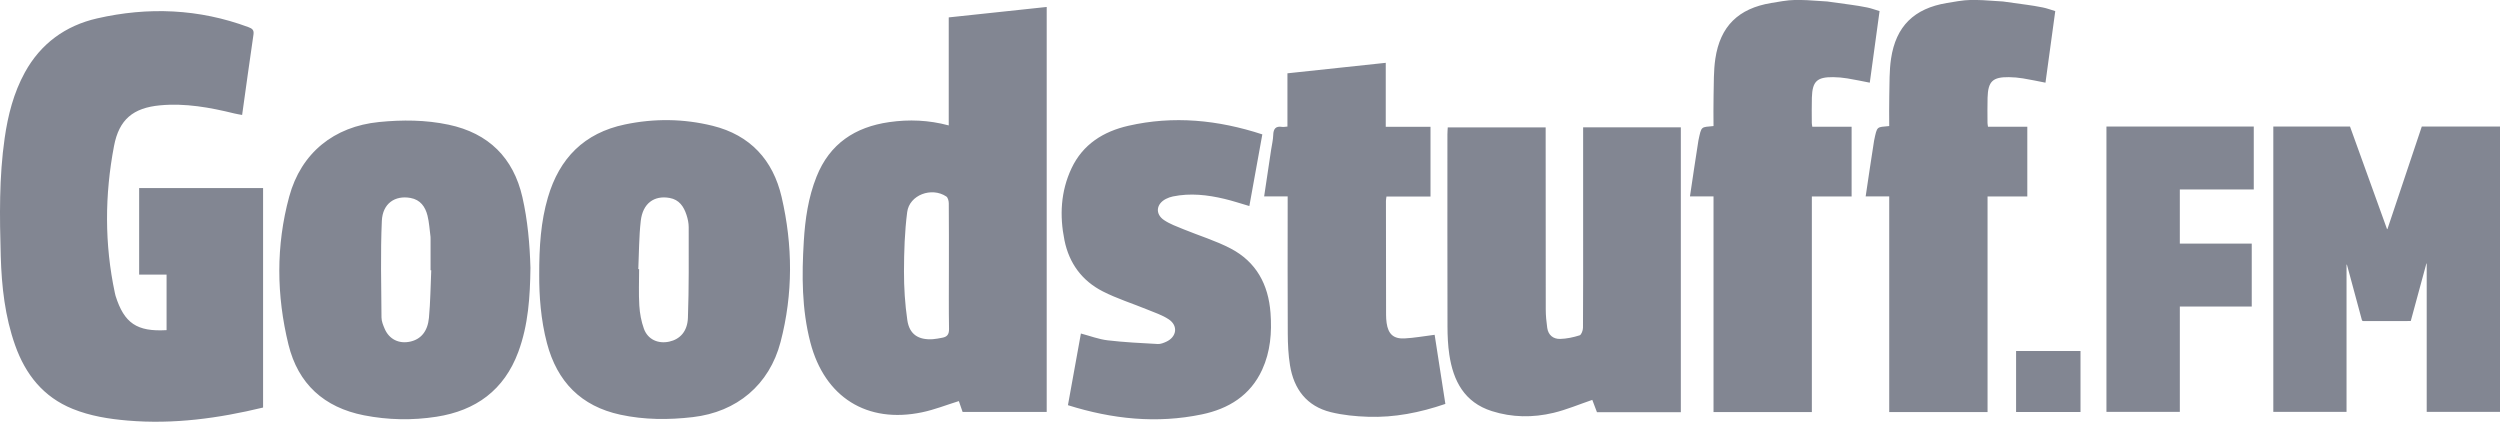 <svg xmlns="http://www.w3.org/2000/svg" width="1679" height="284" viewBox="0 0 1679 284">
  <g fill="#828692" fill-rule="evenodd">
    <path d="M1227.196.995C1243.164 3.308 1245.089 3.263 1254.009 5.025 1256.602 5.537 1259.106 6.501 1262.313 7.454 1260.14 23.352 1257.966 39.265 1255.743 55.528 1250.57 54.526 1245.606 53.445 1240.598 52.638 1237.489 52.136 1234.315 51.848 1231.167 51.813 1220.277 51.692 1217.186 54.646 1216.855 65.535 1216.682 71.197 1216.799 76.867 1216.808 82.533 1216.809 83.184 1216.966 83.834 1217.132 85.124L1243.54 85.124 1243.54 131.951 1216.841 131.951 1216.841 276.766 1150.802 276.766 1150.802 131.912 1134.976 131.912C1136.905 119.078 1138.668 106.739 1140.641 94.434 1142.758 84.411 1142.294 85.536 1150.8 84.655 1150.8 77.952 1150.661 71.144 1150.835 64.345 1151.048 56.028 1150.8 47.61 1152.024 39.426 1155.294 17.557 1167.572 5.671 1189.508 2.016 1193.408 1.366 1200.844-.005 1205.104-0 1213.771-0 1212.06-.005 1227.196.995zM111.872 221.719L111.872 184.435 93.45 184.435 93.45 126.316 176.686 126.316 176.686 273.704C146.824 280.93 116.627 285.075 85.752 282.45 73.099 281.374 60.636 279.4 48.803 274.603 29.106 266.618 17.164 251.544 10.201 231.974 3.307 212.6 1.096 192.422.505 172.082-.263 145.601-.65 119.093 3.132 92.746 5.343 77.344 9.137 62.415 16.687 48.663 27.351 29.24 44.042 17.202 65.178 12.363 99.481 4.51 133.571 5.868 166.88 18.238 169.379 19.165 170.683 20.161 170.239 23.182 167.629 40.954 165.197 58.753 162.611 77.209 160.719 76.846 159.011 76.596 157.343 76.186 140.953 72.152 124.391 69.155 107.458 70.747 89.442 72.442 79.98 80.205 76.582 98.011 70.313 130.858 70.139 163.87 77.143 196.74 77.281 197.391 77.411 198.046 77.61 198.679 83.391 217.048 91.911 222.883 111.872 221.719zM1128.848 276.825L1072.513 276.825C1071.408 273.907 1070.308 271.005 1069.383 268.562 1060.5 271.586 1052.085 275.17 1043.316 277.27 1029.53 280.572 1015.54 280.437 1001.887 276.087 983.481 270.221 975.991 255.854 973.356 238.147 972.428 231.915 972.148 225.538 972.133 219.226 972.031 176.234 972.076 133.242 972.086 90.25 972.086 88.785 972.223 87.32 972.31 85.566L1038.065 85.566 1038.065 91.342C1038.072 130.168 1038.049 168.995 1038.129 207.821 1038.138 211.958 1038.535 216.123 1039.124 220.221 1039.817 225.051 1043.168 227.733 1047.768 227.62 1052.164 227.512 1056.637 226.55 1060.845 225.226 1062.053 224.846 1063.117 221.916 1063.129 220.147 1063.282 197.819 1063.229 175.489 1063.229 153.16L1063.229 91.172 1063.229 85.535 1128.848 85.535 1128.848 276.825zM847.777 90.255C844.829 106.536 841.988 122.232 839.065 138.376 833.317 136.706 827.885 134.883 822.334 133.565 810.92 130.854 799.382 129.537 787.715 131.933 786.111 132.263 784.505 132.835 783.046 133.58 776.48 136.933 775.672 143.701 781.758 147.81 785.687 150.463 790.328 152.123 794.765 153.944 805.343 158.286 816.429 161.622 826.512 166.889 843.672 175.853 851.87 191.046 853.282 210.193 854.251 223.339 853.216 236.183 847.68 248.266 839.73 265.618 825.074 274.572 807.176 278.301 776.836 284.625 747.003 281.481 717.228 272.122 720.144 256.004 723.003 240.2 725.934 223.992 732.136 225.623 737.923 227.855 743.891 228.56 755.064 229.882 766.337 230.411 777.581 231.036 779.459 231.139 781.514 230.306 783.294 229.485 790.305 226.25 791.357 218.774 784.964 214.493 780.631 211.589 775.444 209.911 770.55 207.903 760.58 203.812 750.188 200.576 740.63 195.695 726.724 188.595 718.039 176.882 714.9 161.39 711.542 144.813 712.356 128.539 719.615 113.072 727.213 96.884 741.071 88.296 757.792 84.474 788.084 77.55 817.91 80.493 847.777 90.255zM864.799 131.912L848.998 131.912C850.6 121.198 852.138 110.895 853.681 100.594 854.173 97.303 855 94.023 855.096 90.722 855.218 86.527 856.723 84.506 861.122 85.226 862.068 85.381 863.081 85.115 864.643 85.001L864.643 49.235C886.804 46.87 908.425 44.564 930.67 42.191L930.67 85.163 960.729 85.163 960.729 131.984 931.147 131.984C930.985 133.303 930.801 134.1 930.801 134.896 930.813 160.394 930.834 185.891 930.884 211.388 930.887 213.217 930.996 215.062 931.252 216.872 932.298 224.281 935.806 227.655 943.24 227.287 949.812 226.962 956.338 225.749 963.506 224.851 965.851 239.97 968.26 255.5 970.705 271.268 953.558 277.136 936.49 280.5 918.883 279.914 910.464 279.634 901.887 278.81 893.737 276.793 877.587 272.798 868.946 261.331 866.361 245.344 865.226 238.316 864.905 231.096 864.865 223.959 864.704 195.463 864.799 166.965 864.799 138.468L864.799 131.912zM1345.196.995C1361.164 3.308 1363.089 3.263 1372.009 5.025 1374.602 5.537 1377.106 6.501 1380.313 7.454 1378.14 23.352 1375.966 39.265 1373.743 55.528 1368.57 54.526 1363.606 53.445 1358.598 52.638 1355.489 52.136 1352.315 51.848 1349.167 51.813 1338.277 51.692 1335.186 54.646 1334.855 65.535 1334.682 71.197 1334.799 76.867 1334.808 82.533 1334.809 83.184 1334.966 83.834 1335.132 85.124L1361.54 85.124 1361.54 131.951 1334.841 131.951 1334.841 276.766 1268.802 276.766 1268.802 131.912 1252.976 131.912C1254.905 119.078 1256.668 106.739 1258.641 94.434 1260.758 84.411 1260.294 85.536 1268.8 84.655 1268.8 77.952 1268.661 71.144 1268.835 64.345 1269.048 56.028 1268.8 47.61 1270.024 39.426 1273.294 17.557 1285.572 5.671 1307.508 2.016 1311.408 1.366 1318.844-.005 1323.104-0 1331.771-0 1330.06-.005 1345.196.995zM646.484 276.655C645.614 274.142 644.701 271.503 643.963 269.367 635.695 271.931 627.665 275.136 619.329 276.884 582.2 284.671 553.811 266.727 544.244 229.999 538.413 207.61 538.458 184.861 539.831 162.03 540.723 147.2 542.831 132.581 548.387 118.653 557.221 96.509 574.201 85.301 597.221 82.005 610.549 80.096 623.721 80.627 637.17 84.232L637.17 11.682C659.173 9.338 680.891 7.025 702.966 4.674L702.966 276.655 646.484 276.655zM348.077 236.393C338.577 262 319.555 275.772 293.166 279.875 276.942 282.396 260.651 282.099 244.476 278.926 217.641 273.663 200.178 257.783 193.719 231.385 185.648 198.392 185.267 165.034 194.224 132.079 202.214 102.674 224.298 84.954 254.579 81.948 270.257 80.391 285.772 80.474 301.26 83.74 328.202 89.422 344.822 106.052 350.837 132.389 354.372 147.863 355.798 164 356.245 179.888 356.009 199.081 354.848 218.141 348.077 236.393zM362.137 184.876C362.089 165.31 363.243 148.759 367.969 132.609 375.697 106.21 392.361 89.318 419.678 83.591 439.389 79.459 459.116 79.679 478.587 84.483 503.8 90.702 519.154 107.429 524.932 132.288 532.465 164.693 532.688 197.328 524.226 229.679 516.701 258.447 494.902 276.707 465.267 280.141 448.933 282.035 432.723 281.991 416.606 278.506 390.188 272.793 374.175 256.319 367.353 230.527 363.149 214.636 362.096 198.377 362.137 184.876zM637.277 179.528C637.277 165.215 637.329 150.903 637.204 136.592 637.19 135.006 636.647 132.704 635.532 131.96 625.675 125.384 610.753 130.918 609.268 142.445 607.575 155.585 607.149 168.952 607.113 182.222 607.084 193.156 607.787 204.187 609.356 215.003 610.741 224.552 616.8 228.429 626.464 227.806 628.61 227.668 630.736 227.19 632.861 226.81 636.114 226.23 637.426 224.536 637.368 220.966 637.145 207.157 637.277 193.341 637.277 179.528zM289.625 181.536C289.474 181.53 289.32 181.524 289.168 181.518 289.168 174.52 289.168 167.524 289.168 160.526 289.168 160.026 289.2 159.519 289.135 159.028 288.5 154.258 288.264 149.385 287.094 144.749 285.603 138.851 282.337 134.143 275.702 132.946 265.281 131.065 256.961 136.607 256.44 148.374 255.488 169.947 256.06 191.593 256.209 213.208 256.226 215.758 257.32 218.411 258.356 220.827 261.375 227.873 267.955 231.079 275.481 229.433 282.587 227.876 287.216 222.668 288.079 213.434 289.068 202.846 289.149 192.173 289.625 181.536zM428.688 180.735C428.87 180.742 429.051 180.749 429.233 180.756 429.233 188.919 428.866 197.104 429.365 205.237 429.685 210.472 430.67 215.849 432.442 220.771 435.036 227.968 441.938 231.076 449.455 229.44 456.574 227.891 461.671 222.685 462.007 213.464 462.748 193.194 462.524 172.885 462.531 152.592 462.533 149.815 461.913 146.934 461.038 144.28 459.193 138.695 456.159 134.095 449.728 132.943 439.3 131.072 431.673 136.587 430.332 148.353 429.111 159.07 429.185 169.935 428.688 180.735zM1526.757 85L1578.27 85C1586.556 107.956 1594.843 130.912 1603.129 153.867 1603.223 153.85 1603.317 153.832 1603.411 153.815 1611.097 130.877 1618.782 107.939 1626.467 85L1679 85 1679 276.617 1629.776 276.617 1629.776 177.007C1629.705 176.993 1629.635 176.98 1629.565 176.966 1626.068 189.837 1622.572 202.709 1619.086 215.537 1618.824 215.573 1618.699 215.605 1618.573 215.605 1608.162 215.608 1597.75 215.599 1587.339 215.631 1586.553 215.634 1586.339 215.293 1586.168 214.656 1583.629 205.215 1581.077 195.777 1578.525 186.339 1577.748 183.465 1576.966 180.591 1576.186 177.717 1576.101 177.732 1576.017 177.746 1575.933 177.761L1575.933 276.63 1526.757 276.63 1526.757 85zM1513.631 85L1513.631 127.242 1463.97 127.242 1463.97 163.614 1512.271 163.614 1512.271 205.885 1463.974 205.885 1463.974 276.623 1414.686 276.623 1414.686 85 1513.631 85zM1354 276.715L1354 235.724 1397.265 235.724 1397.265 276.715 1354 276.715z"/>
  </g>
</svg>
